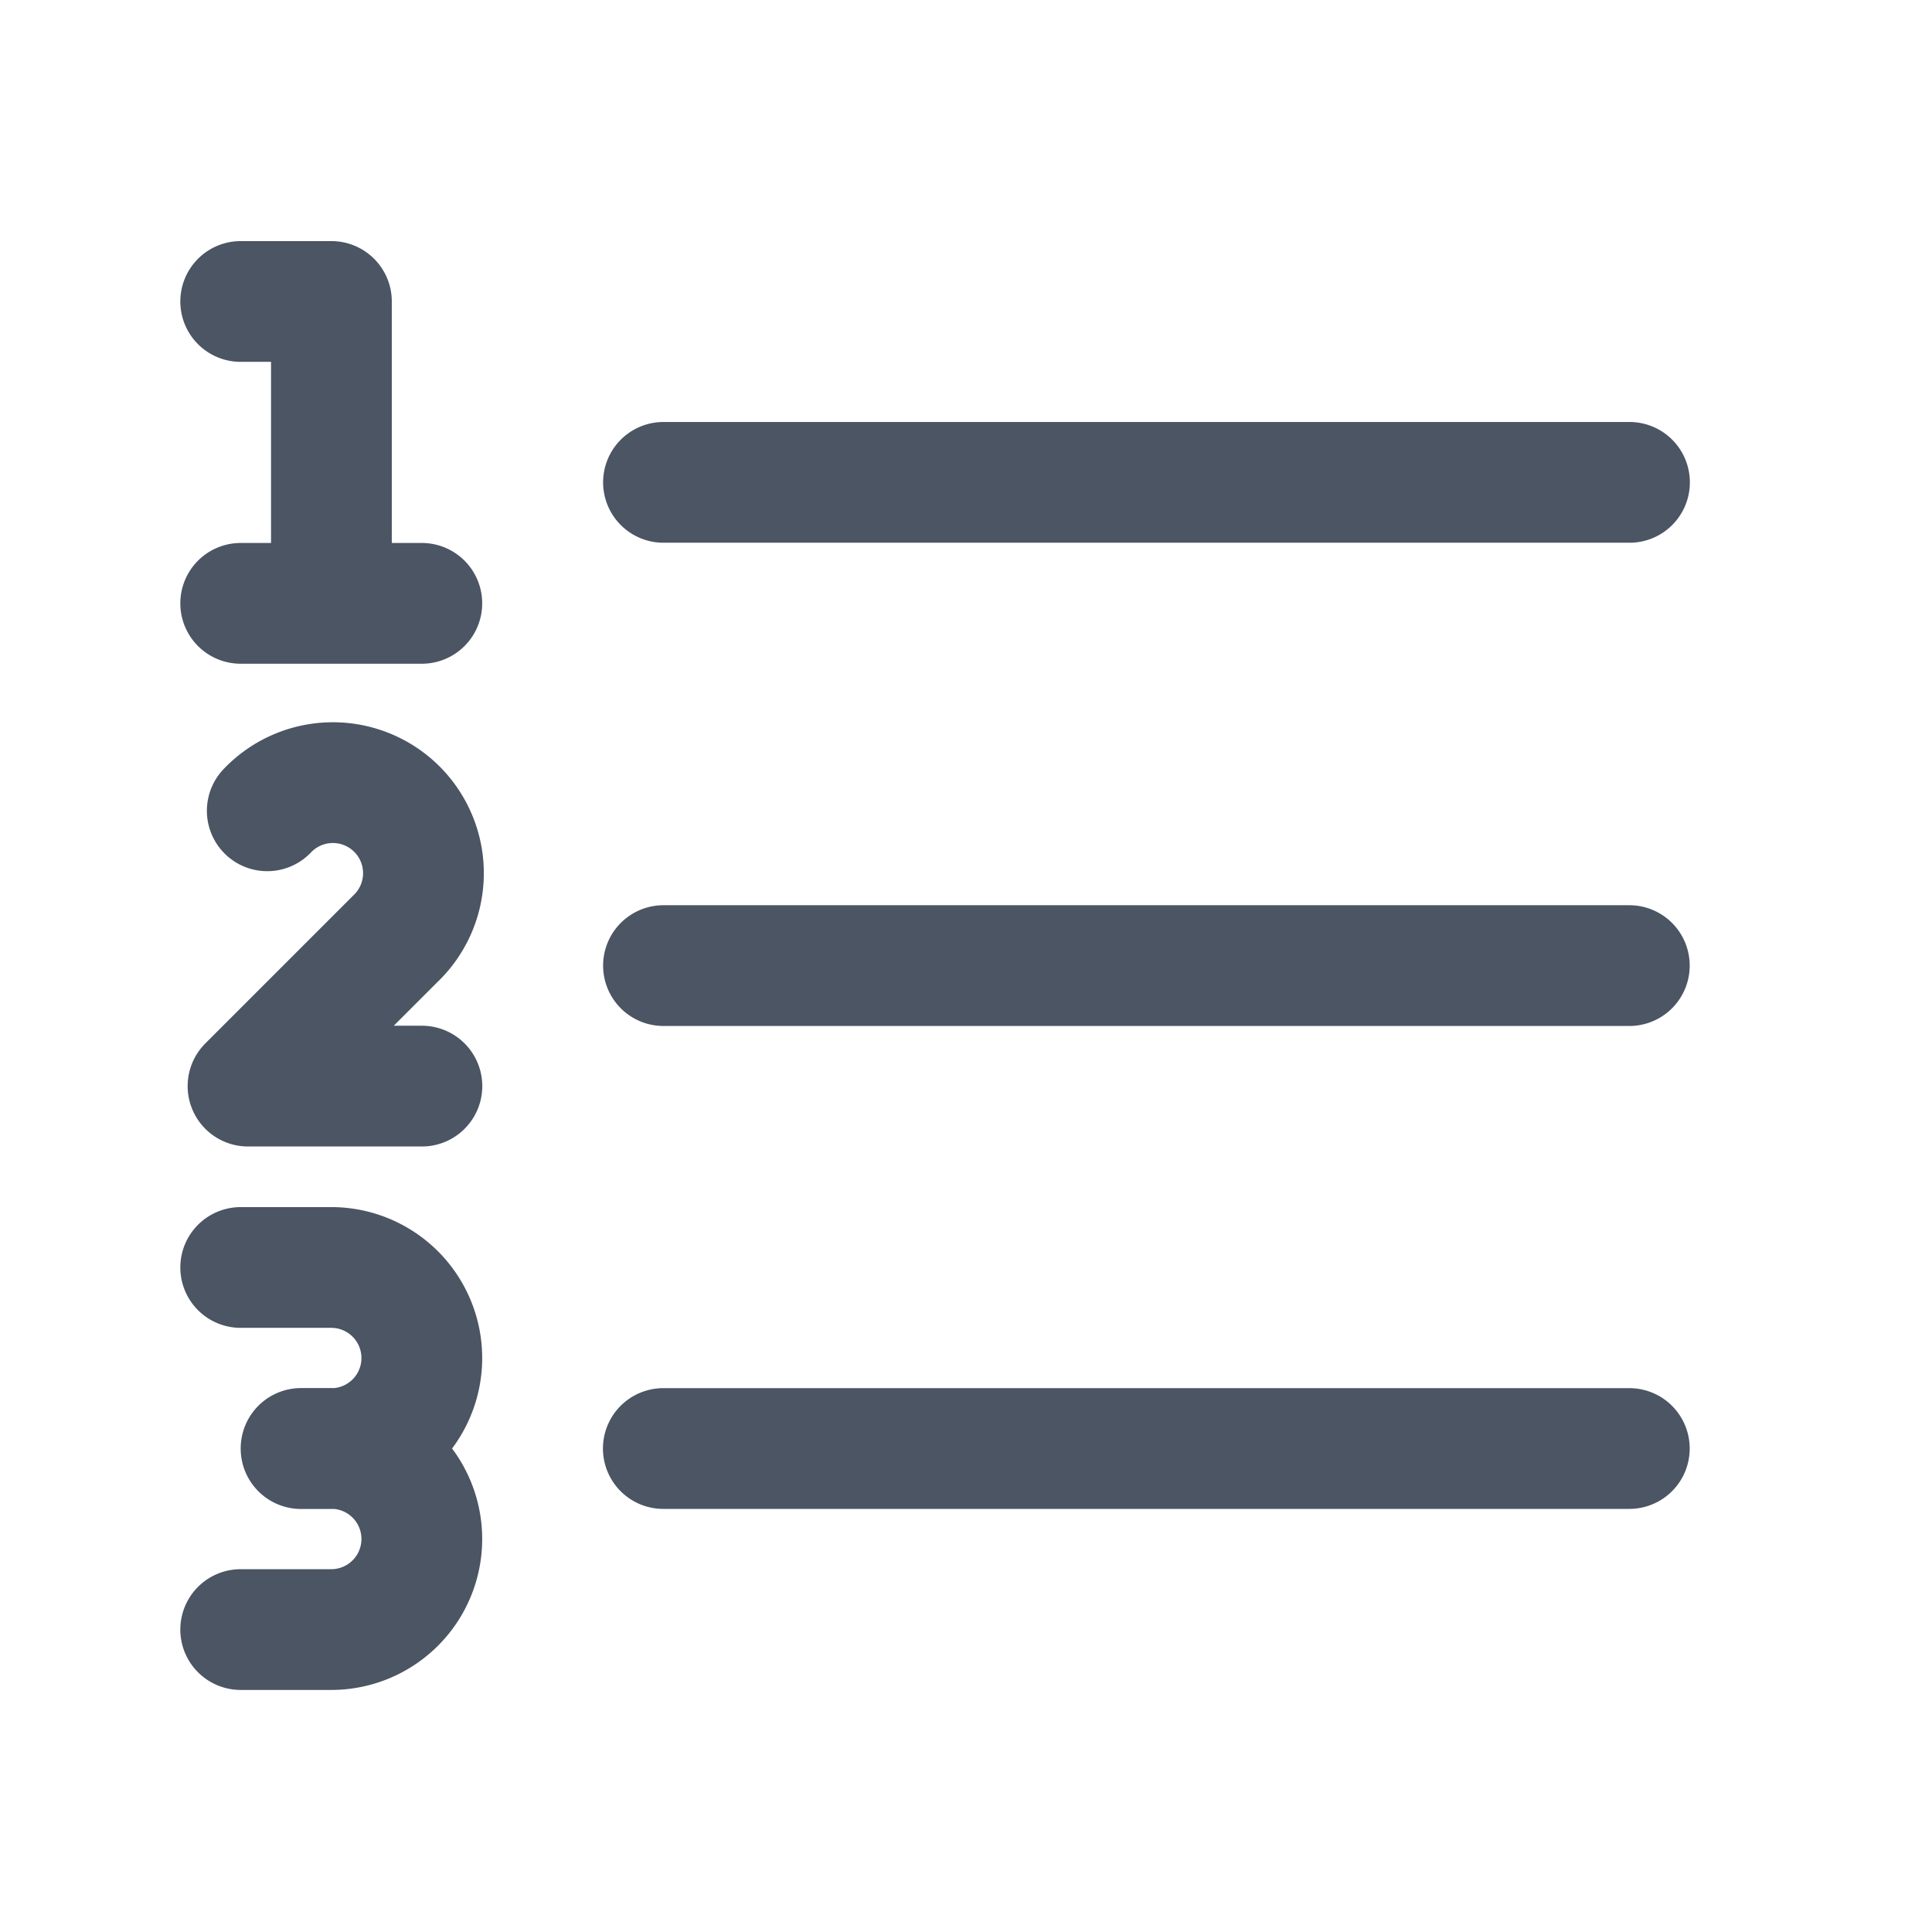<svg xmlns="http://www.w3.org/2000/svg" fill="none" viewBox="0 0 24 24" stroke-width="1.5" stroke="#4B5563"
  class="size-6">
  <path stroke-linecap="round" stroke-linejoin="round"
    d="M8.242 5.992h12m-12 6.003H20.24m-12 5.999h12M4.117 7.495v-3.75H2.99m1.125 3.75H2.99m1.125 0H5.24m-1.92 2.577a1.125 1.125 0 1 1 1.591 1.59l-1.83 1.83h2.16M2.99 15.745h1.125a1.125 1.125 0 0 1 0 2.25H3.74m0-.002h.375a1.125 1.125 0 0 1 0 2.25H2.99" />
</svg>